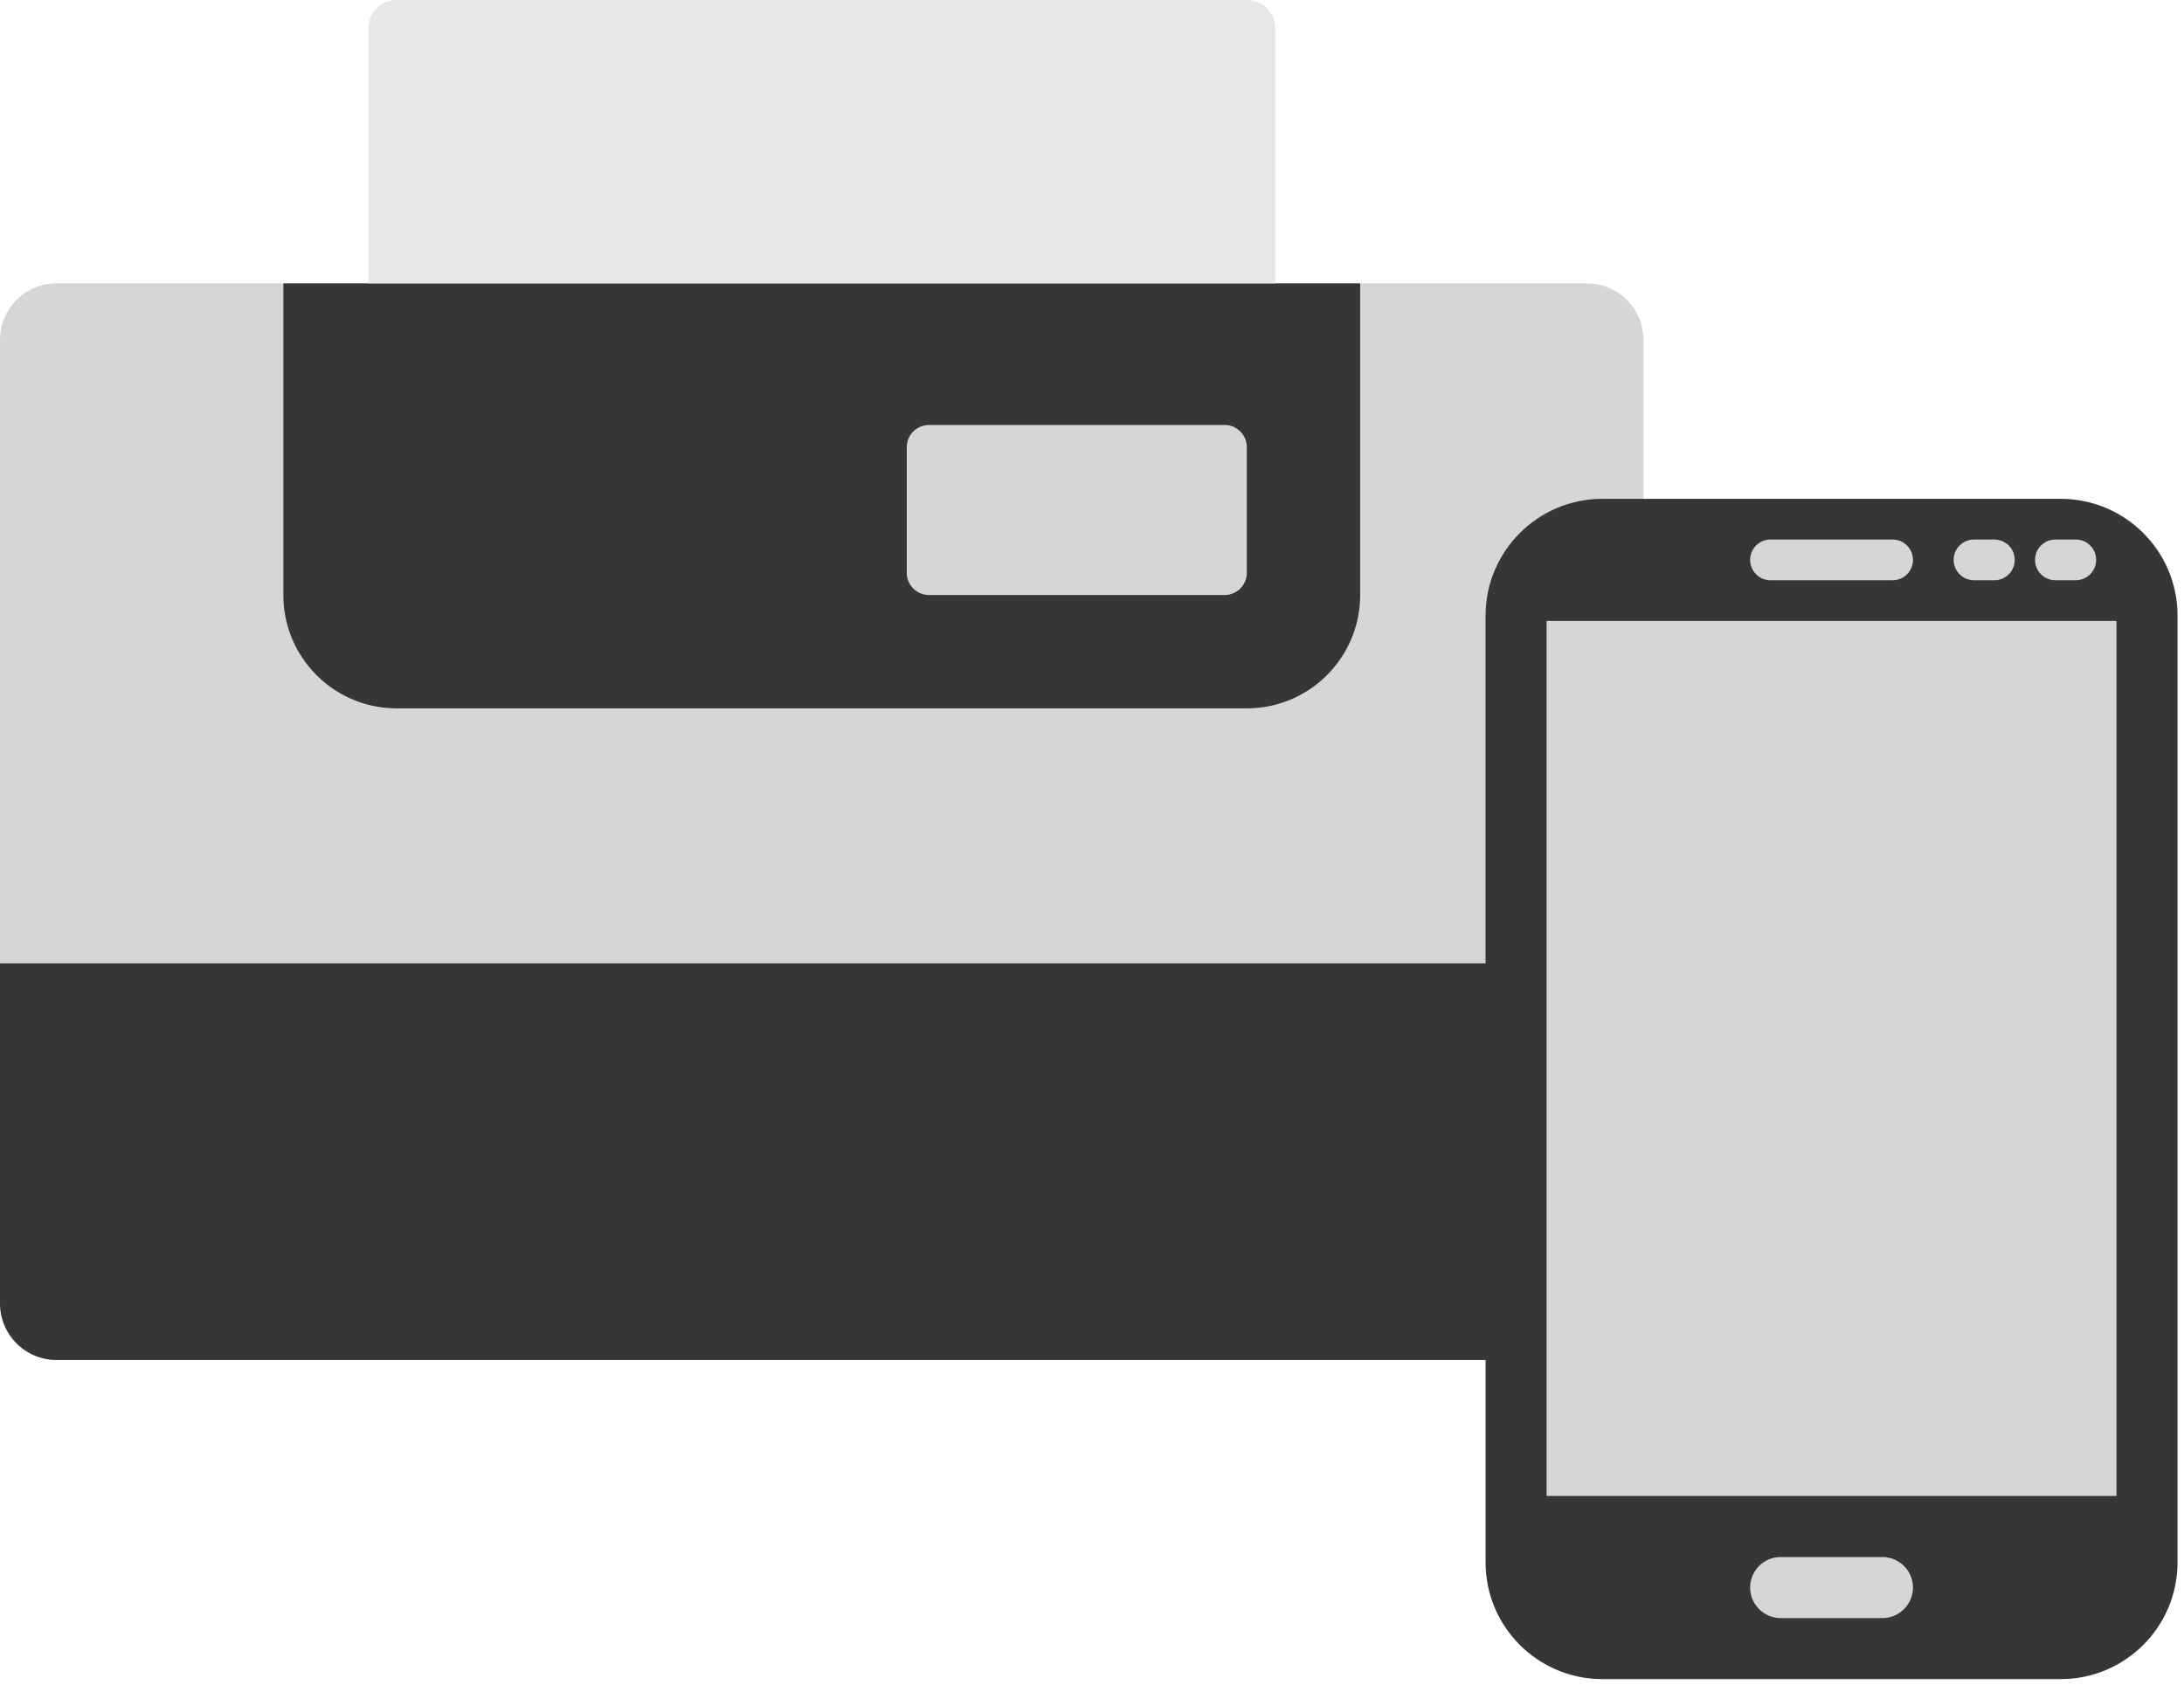 <svg width="197" height="152" fill="none" xmlns="http://www.w3.org/2000/svg"><path d="M143.136 25.56H5.112A5.112 5.112 0 0 0 0 30.672v86.904a5.114 5.114 0 0 0 5.112 5.112h138.024a5.114 5.114 0 0 0 5.112-5.112V30.672a5.113 5.113 0 0 0-5.112-5.112z" fill="#D6D6D6"/><path d="M0 86.904v30.672a5.114 5.114 0 0 0 5.112 5.112h138.024a5.114 5.114 0 0 0 5.112-5.112V86.904H0zM112.464 63.9h-76.68c-5.646 0-10.224-4.578-10.224-10.224V25.56h97.128v28.116c0 5.646-4.578 10.224-10.224 10.224z" fill="#363636"/><path d="M115.02 25.56H33.228V2.556A2.557 2.557 0 0 1 35.784 0h76.68a2.557 2.557 0 0 1 2.556 2.556V25.56z" fill="#E7E7E7"/><path d="M81.792 51.676a2 2 0 0 0 2 2h26.672a2 2 0 0 0 2-2V40.34a2 2 0 0 0-2-2H83.792a2 2 0 0 0-2 2v11.336z" fill="#D6D6D6"/><path d="M185.874 151.475h-41.331c-5.823 0-10.543-4.719-10.543-10.542v-85.39C134 49.72 138.72 45 144.543 45h41.331c5.823 0 10.543 4.72 10.543 10.543v85.39c0 5.823-4.72 10.542-10.543 10.542z" fill="#363636"/><path d="M190.909 56.015h-51.402v78.938h51.402V56.015zm-20.193-3.672h-11.015a1.834 1.834 0 0 1-1.836-1.836c0-1.015.821-1.835 1.836-1.835h11.015a1.834 1.834 0 1 1 0 3.672zm16.522 0h-1.836a1.834 1.834 0 0 1-1.836-1.836c0-1.015.821-1.835 1.836-1.835h1.836a1.834 1.834 0 1 1 0 3.672zm-7.344 0h-1.835a1.834 1.834 0 0 1-1.836-1.836c0-1.015.82-1.835 1.836-1.835h1.835c1.016 0 1.836.82 1.836 1.835 0 1.016-.82 1.836-1.836 1.836zm-10.096 93.625h-9.179a2.762 2.762 0 0 1-2.754-2.754 2.761 2.761 0 0 1 2.754-2.753h9.179a2.762 2.762 0 0 1 2.754 2.753 2.762 2.762 0 0 1-2.754 2.754z" fill="#D6D6D6"/></svg>